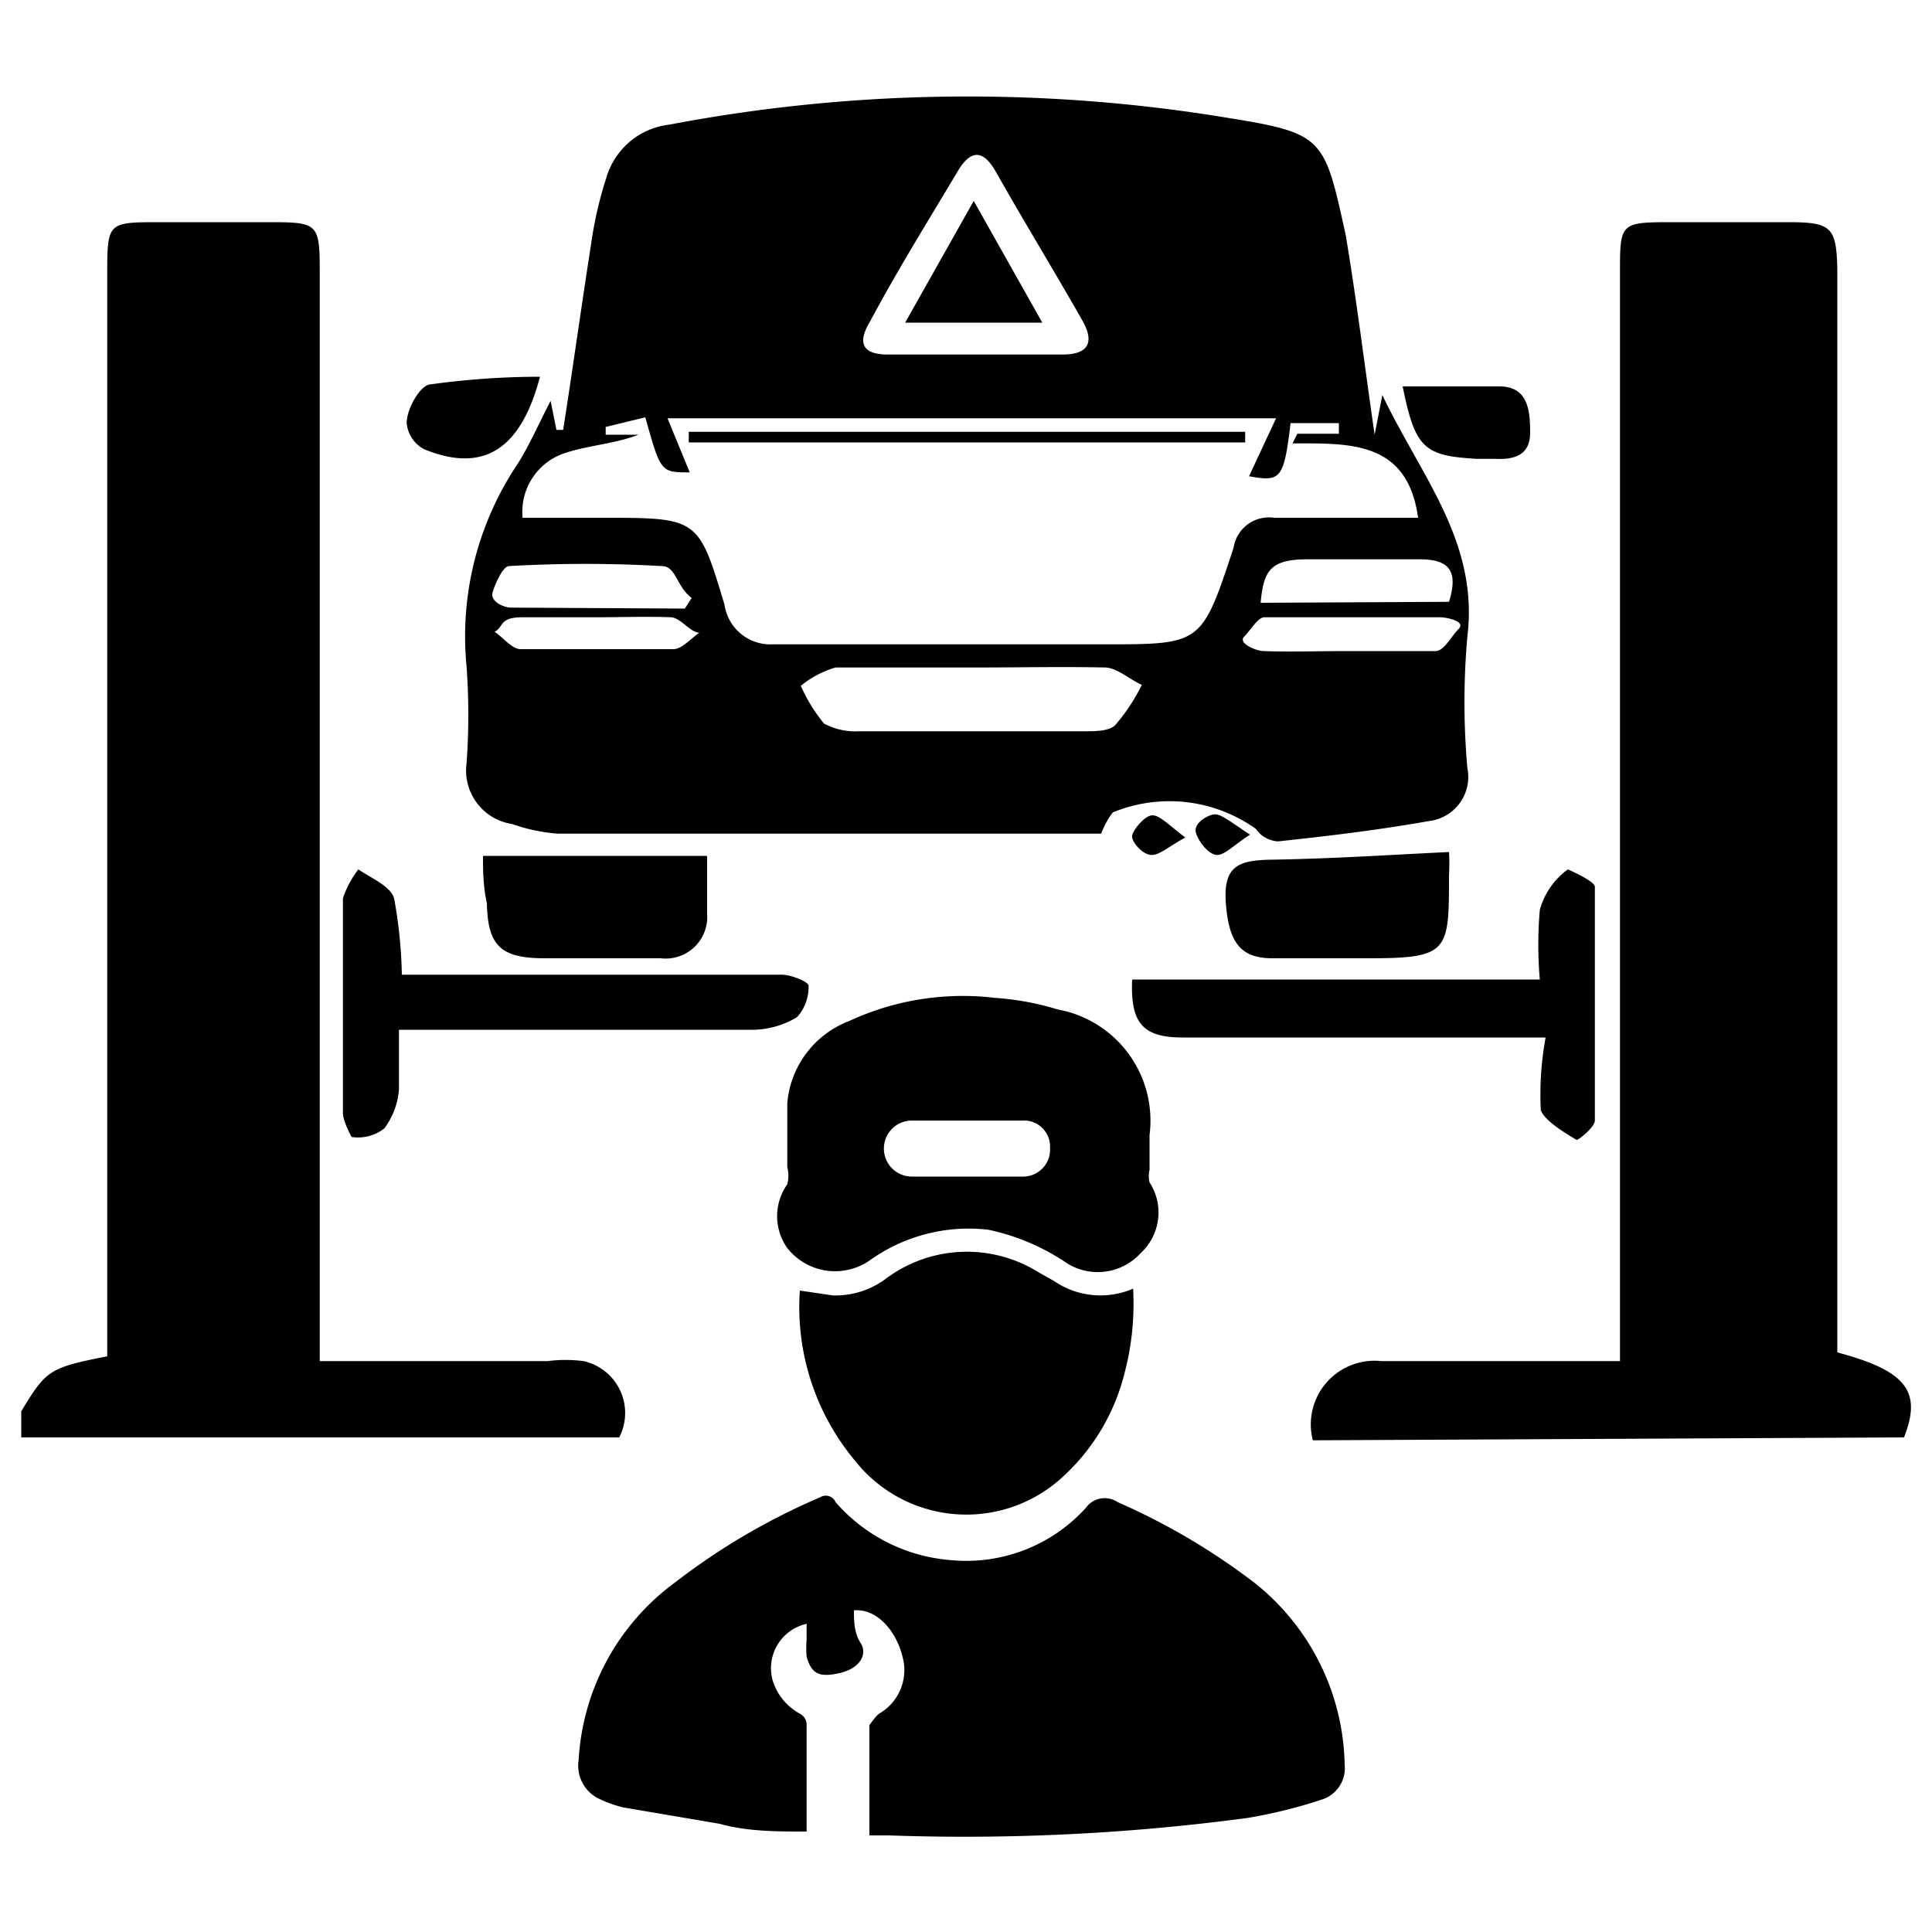 <svg id="Layer_1" data-name="Layer 1" xmlns="http://www.w3.org/2000/svg" viewBox="0 0 20 20"><title>service-centers-3</title><path d="M13.59,14.91a.66.66,0,0,1,.71-.82h2.47V2.83c0-.52,0-.53.53-.53h1.21c.45,0,.5.05.51.49V14c.71.19.88.4.69.88Z"/><path d="M.22,14.61c.26-.43.29-.45.89-.57V2.85c0-.55,0-.55.55-.55H2.75c.55,0,.56,0,.56.54V14.09H5.67a1.46,1.46,0,0,1,.37,0,.55.55,0,0,1,.37.79H.22Z"/><path d="M5.7,4.15l.06.3h.07c.1-.64.19-1.29.29-1.93a4.06,4.06,0,0,1,.16-.69.77.77,0,0,1,.65-.54,16.51,16.51,0,0,1,5.78-.07c1,.16,1,.21,1.22,1.21.11.65.19,1.31.3,2.07l.08-.41c.4.84,1,1.52.88,2.5a7.72,7.72,0,0,0,0,1.36.46.46,0,0,1-.4.55c-.51.09-1,.15-1.56.21A.3.3,0,0,1,13,8.58a1.54,1.54,0,0,0-1.48-.17.82.82,0,0,0-.12.22H5.77a1.88,1.88,0,0,1-.47-.1.56.56,0,0,1-.47-.63,7,7,0,0,0,0-1A3.2,3.2,0,0,1,5.36,4.8C5.48,4.61,5.57,4.4,5.7,4.15Zm7.51.18H6.91l.23.56c-.3,0-.3,0-.46-.57l-.41.1V4.5l.34,0c-.26.1-.54.11-.79.2a.64.64,0,0,0-.41.66h.82c1,0,1,0,1.27.9A.48.48,0,0,0,8,6.67h3.44c1,0,1,0,1.33-1a.37.37,0,0,1,.42-.31c.48,0,1,0,1.49,0-.11-.8-.71-.77-1.3-.77l.05-.1.43,0V4.38l-.5,0c-.07.58-.1.61-.43.55ZM10.09,6.91c-.48,0-1,0-1.44,0a1,1,0,0,0-.36.19,1.7,1.7,0,0,0,.24.39.68.68,0,0,0,.36.08h2.34c.11,0,.26,0,.32-.07a1.94,1.94,0,0,0,.27-.41c-.13-.06-.25-.17-.37-.18C11,6.9,10.54,6.91,10.09,6.91Zm0-3.24H11c.26,0,.34-.12.2-.36-.29-.51-.59-1-.89-1.53-.13-.23-.26-.24-.4,0-.31.52-.61,1-.91,1.56-.13.22-.06.33.19.33Zm-3,2.63.07-.11C7,6.07,7,5.86,6.85,5.86a13.88,13.88,0,0,0-1.58,0c-.06,0-.14.17-.17.27s.12.16.19.16ZM15,6.23c.1-.32,0-.44-.3-.44s-.78,0-1.17,0-.45.13-.48.45Zm-1,.51h0c.29,0,.58,0,.86,0,.09,0,.16-.15.24-.23s-.13-.12-.19-.12H13.09c-.07,0-.14.13-.21.2s.13.15.2.15C13.36,6.75,13.63,6.74,13.91,6.74ZM6.16,6.39c-.25,0-.5,0-.75,0s-.19.1-.29.15c.09.06.18.18.27.18.53,0,1.05,0,1.58,0,.09,0,.18-.11.27-.17-.09,0-.19-.15-.29-.16C6.69,6.38,6.43,6.39,6.16,6.39Z"/><path d="M4.16,10.09H8.09c.1,0,.27.07.28.11a.46.46,0,0,1-.12.33.9.9,0,0,1-.45.13H4.13c0,.22,0,.42,0,.62a.78.78,0,0,1-.15.4.44.44,0,0,1-.34.09s-.09-.16-.09-.25c0-.74,0-1.48,0-2.22A1,1,0,0,1,3.71,9c.13.09.33.17.37.3A4.87,4.87,0,0,1,4.16,10.09Z"/><path d="M16,10.74H12.24c-.41,0-.54-.15-.52-.6h4.22a4.2,4.2,0,0,1,0-.72A.77.77,0,0,1,16.23,9s.28.12.28.18c0,.81,0,1.62,0,2.42,0,.07-.18.21-.19.2s-.33-.18-.37-.31A3.3,3.3,0,0,1,16,10.74Z"/><path d="M5,8.86H7.32c0,.23,0,.41,0,.6a.43.43,0,0,1-.48.46H5.64c-.46,0-.59-.13-.6-.57C5,9.17,5,9,5,8.86Z"/><path d="M15,8.82a2.12,2.12,0,0,1,0,.24c0,.79,0,.86-.83.86h-1c-.34,0-.45-.18-.48-.57s.14-.44.44-.45C13.78,8.89,14.38,8.85,15,8.82Z"/><path d="M5.59,3.9c-.2.76-.59,1-1.2.75a.34.34,0,0,1-.18-.27c0-.15.14-.39.24-.4A8.27,8.27,0,0,1,5.59,3.9Z"/><path d="M14.52,4c.35,0,.7,0,1,0s.32.25.32.48-.16.28-.36.27h-.19C14.74,4.72,14.65,4.64,14.52,4Z"/><path d="M12.27,8.67c-.17.09-.27.19-.36.18s-.2-.14-.19-.2.13-.21.21-.21S12.11,8.55,12.27,8.67Z"/><path d="M12.94,8.64c-.17.11-.27.22-.35.21s-.18-.13-.21-.23.13-.19.2-.19S12.77,8.53,12.94,8.64Z"/><path d="M12.89,4.58H7.13V4.47h5.76Z"/><path d="M10.79,3.34H9.37l.71-1.26Z"/><path d="M9,19c0-.39,0-.76,0-1.14,0,0,.06-.09.1-.12a.52.52,0,0,0,.24-.6c-.06-.24-.25-.49-.5-.47,0,.11,0,.23.07.34s0,.26-.22.31-.29,0-.34-.17a1.16,1.16,0,0,1,0-.18c0-.05,0-.11,0-.16A.47.47,0,0,0,8,17.4a.59.59,0,0,0,.28.34.13.13,0,0,1,.07.1c0,.36,0,.73,0,1.12-.31,0-.61,0-.9-.08l-1-.17a1.25,1.25,0,0,1-.27-.1.38.38,0,0,1-.19-.39,2.45,2.45,0,0,1,1-1.84,6.86,6.86,0,0,1,1.5-.88.11.11,0,0,1,.16.05,1.76,1.76,0,0,0,1.19.6,1.67,1.67,0,0,0,1.4-.54.24.24,0,0,1,.33-.06,6.87,6.87,0,0,1,1.41.83,2.46,2.46,0,0,1,.94,1.89.34.34,0,0,1-.24.36,5.09,5.09,0,0,1-.77.19A22.14,22.14,0,0,1,9.2,19Z"/><path d="M11.9,11.75c0,.12,0,.24,0,.36a.28.28,0,0,0,0,.13.57.57,0,0,1-.09.73.6.6,0,0,1-.76.11,2.29,2.29,0,0,0-.82-.35A1.76,1.76,0,0,0,9,13.05a.63.63,0,0,1-.85-.13.57.57,0,0,1,0-.66.37.37,0,0,0,0-.18c0-.22,0-.44,0-.66a1,1,0,0,1,.64-.85,2.79,2.79,0,0,1,1.51-.24,2.87,2.87,0,0,1,.65.12A1.17,1.17,0,0,1,11.9,11.75ZM10,11.6H9.44a.29.29,0,1,0,0,.58h1.14a.28.28,0,0,0,.29-.3.27.27,0,0,0-.29-.28Z"/><path d="M11.73,13.34a2.83,2.83,0,0,1-.09.88A2.16,2.16,0,0,1,11,15.29a1.47,1.47,0,0,1-2.15-.17,2.48,2.48,0,0,1-.57-1.76l.34.05a.87.87,0,0,0,.56-.18,1.4,1.4,0,0,1,1.57-.06l.16.09A.85.85,0,0,0,11.73,13.34Z"/></svg>